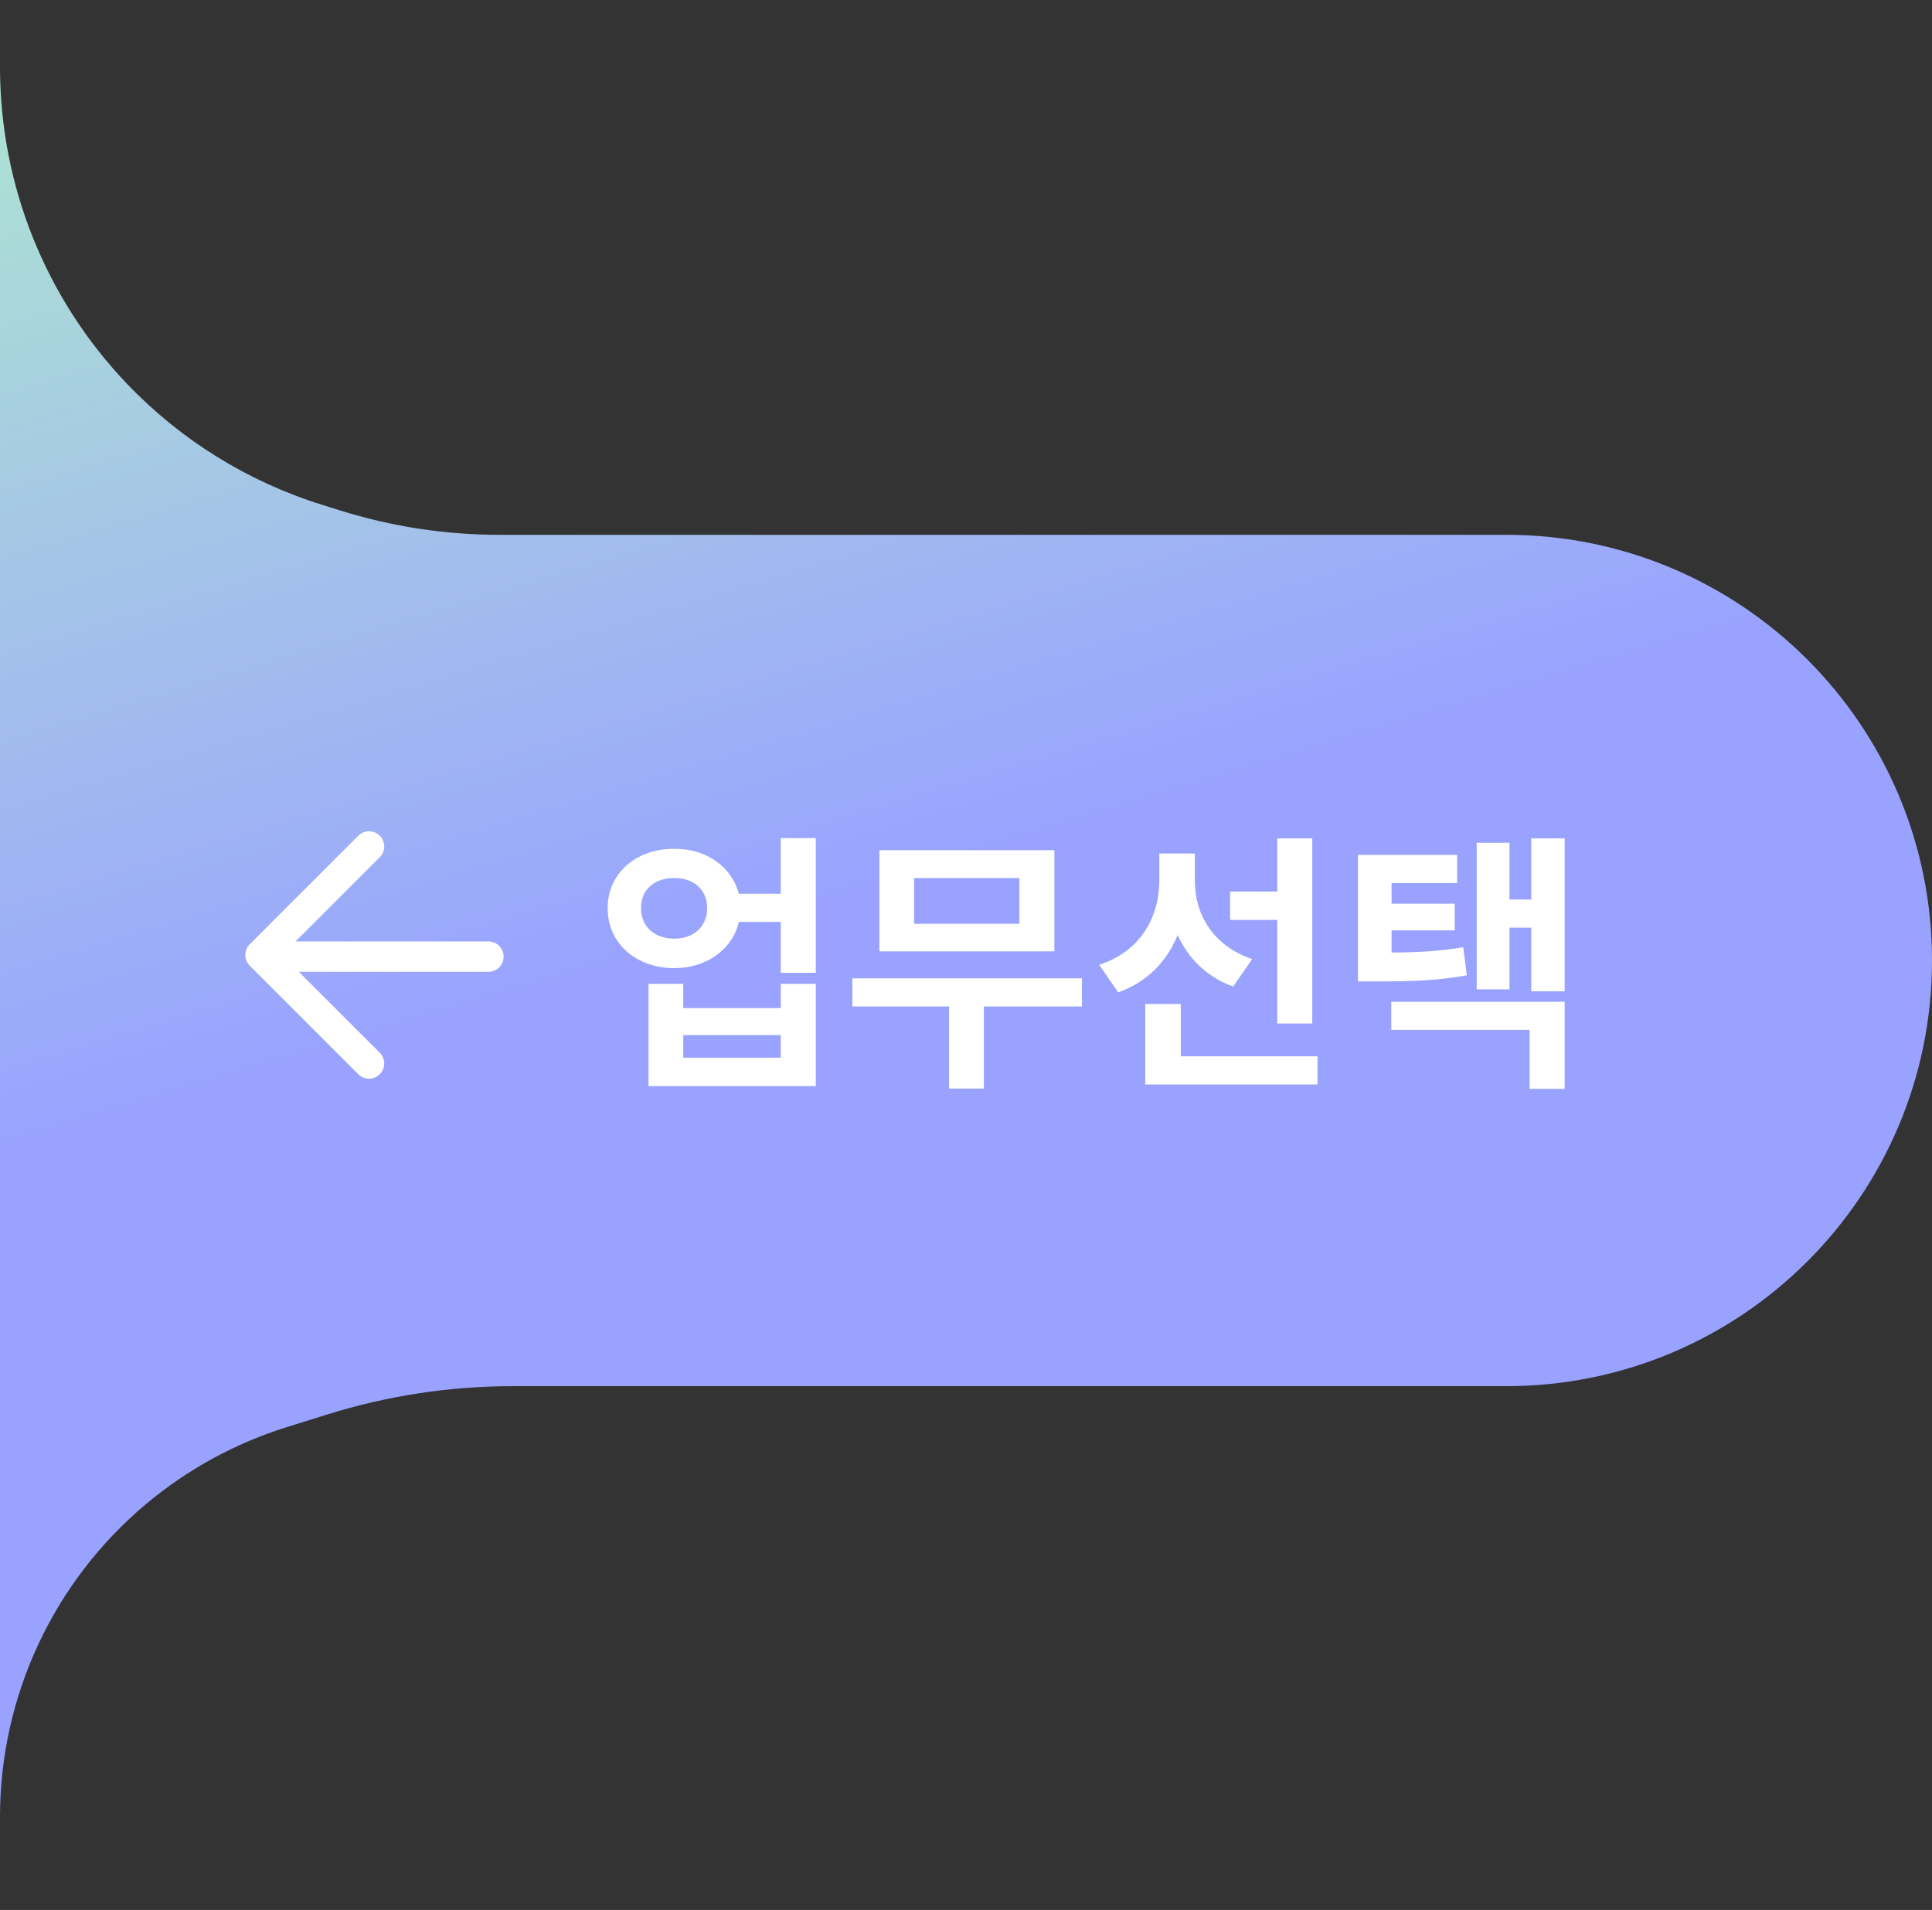 <svg width="89" height="88" viewBox="0 0 89 88" fill="none" xmlns="http://www.w3.org/2000/svg">
<rect x="0" y="0" width="89" height="88" fill="#333333" stroke="none"/>
<g id="Tab/Home/Type-02">
<path id="bg02" d="M89 44.254C89 55.086 80.219 63.867 69.387 63.867H52.171H23.625C20.729 63.867 17.85 64.306 15.086 65.169L13.213 65.754C10.846 66.492 8.649 67.692 6.747 69.282C2.471 72.858 0 78.146 0 83.72V88V0V3.09C0 8.533 2.101 13.767 5.866 17.7C8.334 20.278 11.415 22.189 14.821 23.254L15.671 23.52C18.047 24.264 20.523 24.642 23.012 24.642H52.171H69.387C80.219 24.642 89 33.422 89 44.254Z" fill="url(#paint0_linear_4484_16108)"/>
<g id="Frame 1707479931">
<g id="arrow-right">
<path id="Vector" d="M17 39L12 44L17 49" stroke="white" stroke-width="1.4" stroke-miterlimit="10" stroke-linecap="round" stroke-linejoin="round"/>
<path id="Vector_2" d="M22.5 44.078L13 44.078" stroke="white" stroke-width="1.4" stroke-miterlimit="10" stroke-linecap="round" stroke-linejoin="round"/>
</g>
<path id="&#236;&#151;&#133;&#235;&#172;&#180;&#236;&#132;&#160;&#237;&#131;&#157;" d="M31.067 39.11C32.54 39.098 33.714 39.942 34.032 41.18H35.968V38.615H37.58V44.823H35.968V42.475H34.038C33.74 43.744 32.553 44.607 31.067 44.607C29.29 44.607 27.982 43.452 27.995 41.84C27.982 40.259 29.29 39.098 31.067 39.11ZM29.531 41.84C29.525 42.703 30.16 43.249 31.067 43.249C31.943 43.249 32.572 42.703 32.578 41.84C32.572 40.977 31.943 40.45 31.067 40.456C30.16 40.45 29.525 40.977 29.531 41.84ZM29.874 50.041V45.331H31.474V46.448H35.968V45.331H37.58V50.041H29.874ZM31.474 48.733H35.968V47.692H31.474V48.733ZM49.841 45.077V46.372H45.321V50.155H43.721V46.372H39.265V45.077H49.841ZM40.51 43.833V39.174H48.571V43.833H40.51ZM42.109 42.563H46.959V40.456H42.109V42.563ZM55.043 40.596C55.043 42.087 55.842 43.573 57.683 44.188L56.807 45.458C55.582 45.007 54.738 44.157 54.249 43.084C53.754 44.296 52.853 45.242 51.513 45.725L50.637 44.455C52.567 43.82 53.398 42.24 53.405 40.583V39.326H55.043V40.596ZM52.757 49.965V46.258H54.395V48.67H60.692V49.965H52.757ZM56.668 42.386V41.078H58.839V38.628H60.451V47.159H58.839V42.386H56.668ZM67.125 39.39V40.685H64.104V41.637H67.011V42.868H64.104V43.89C65.386 43.877 66.332 43.827 67.405 43.643L67.57 44.938C66.218 45.179 65.088 45.223 63.342 45.217H62.555V39.39H67.125ZM64.091 47.451V46.156H72.077V50.168H70.464V47.451H64.091ZM68.027 45.585V38.831H69.537V41.446H70.54V38.628H72.077V45.674H70.54V42.741H69.537V45.585H68.027Z" fill="white"/>
</g>
</g>
<defs>
<linearGradient id="paint0_linear_4484_16108" x1="7.84194e-06" y1="-2.074" x2="20.118" y2="64.74" gradientUnits="userSpaceOnUse">
<stop stop-color="#B0EBCC"/>
<stop offset="0.756" stop-color="#99A3FF"/>
</linearGradient>
</defs>
</svg>
